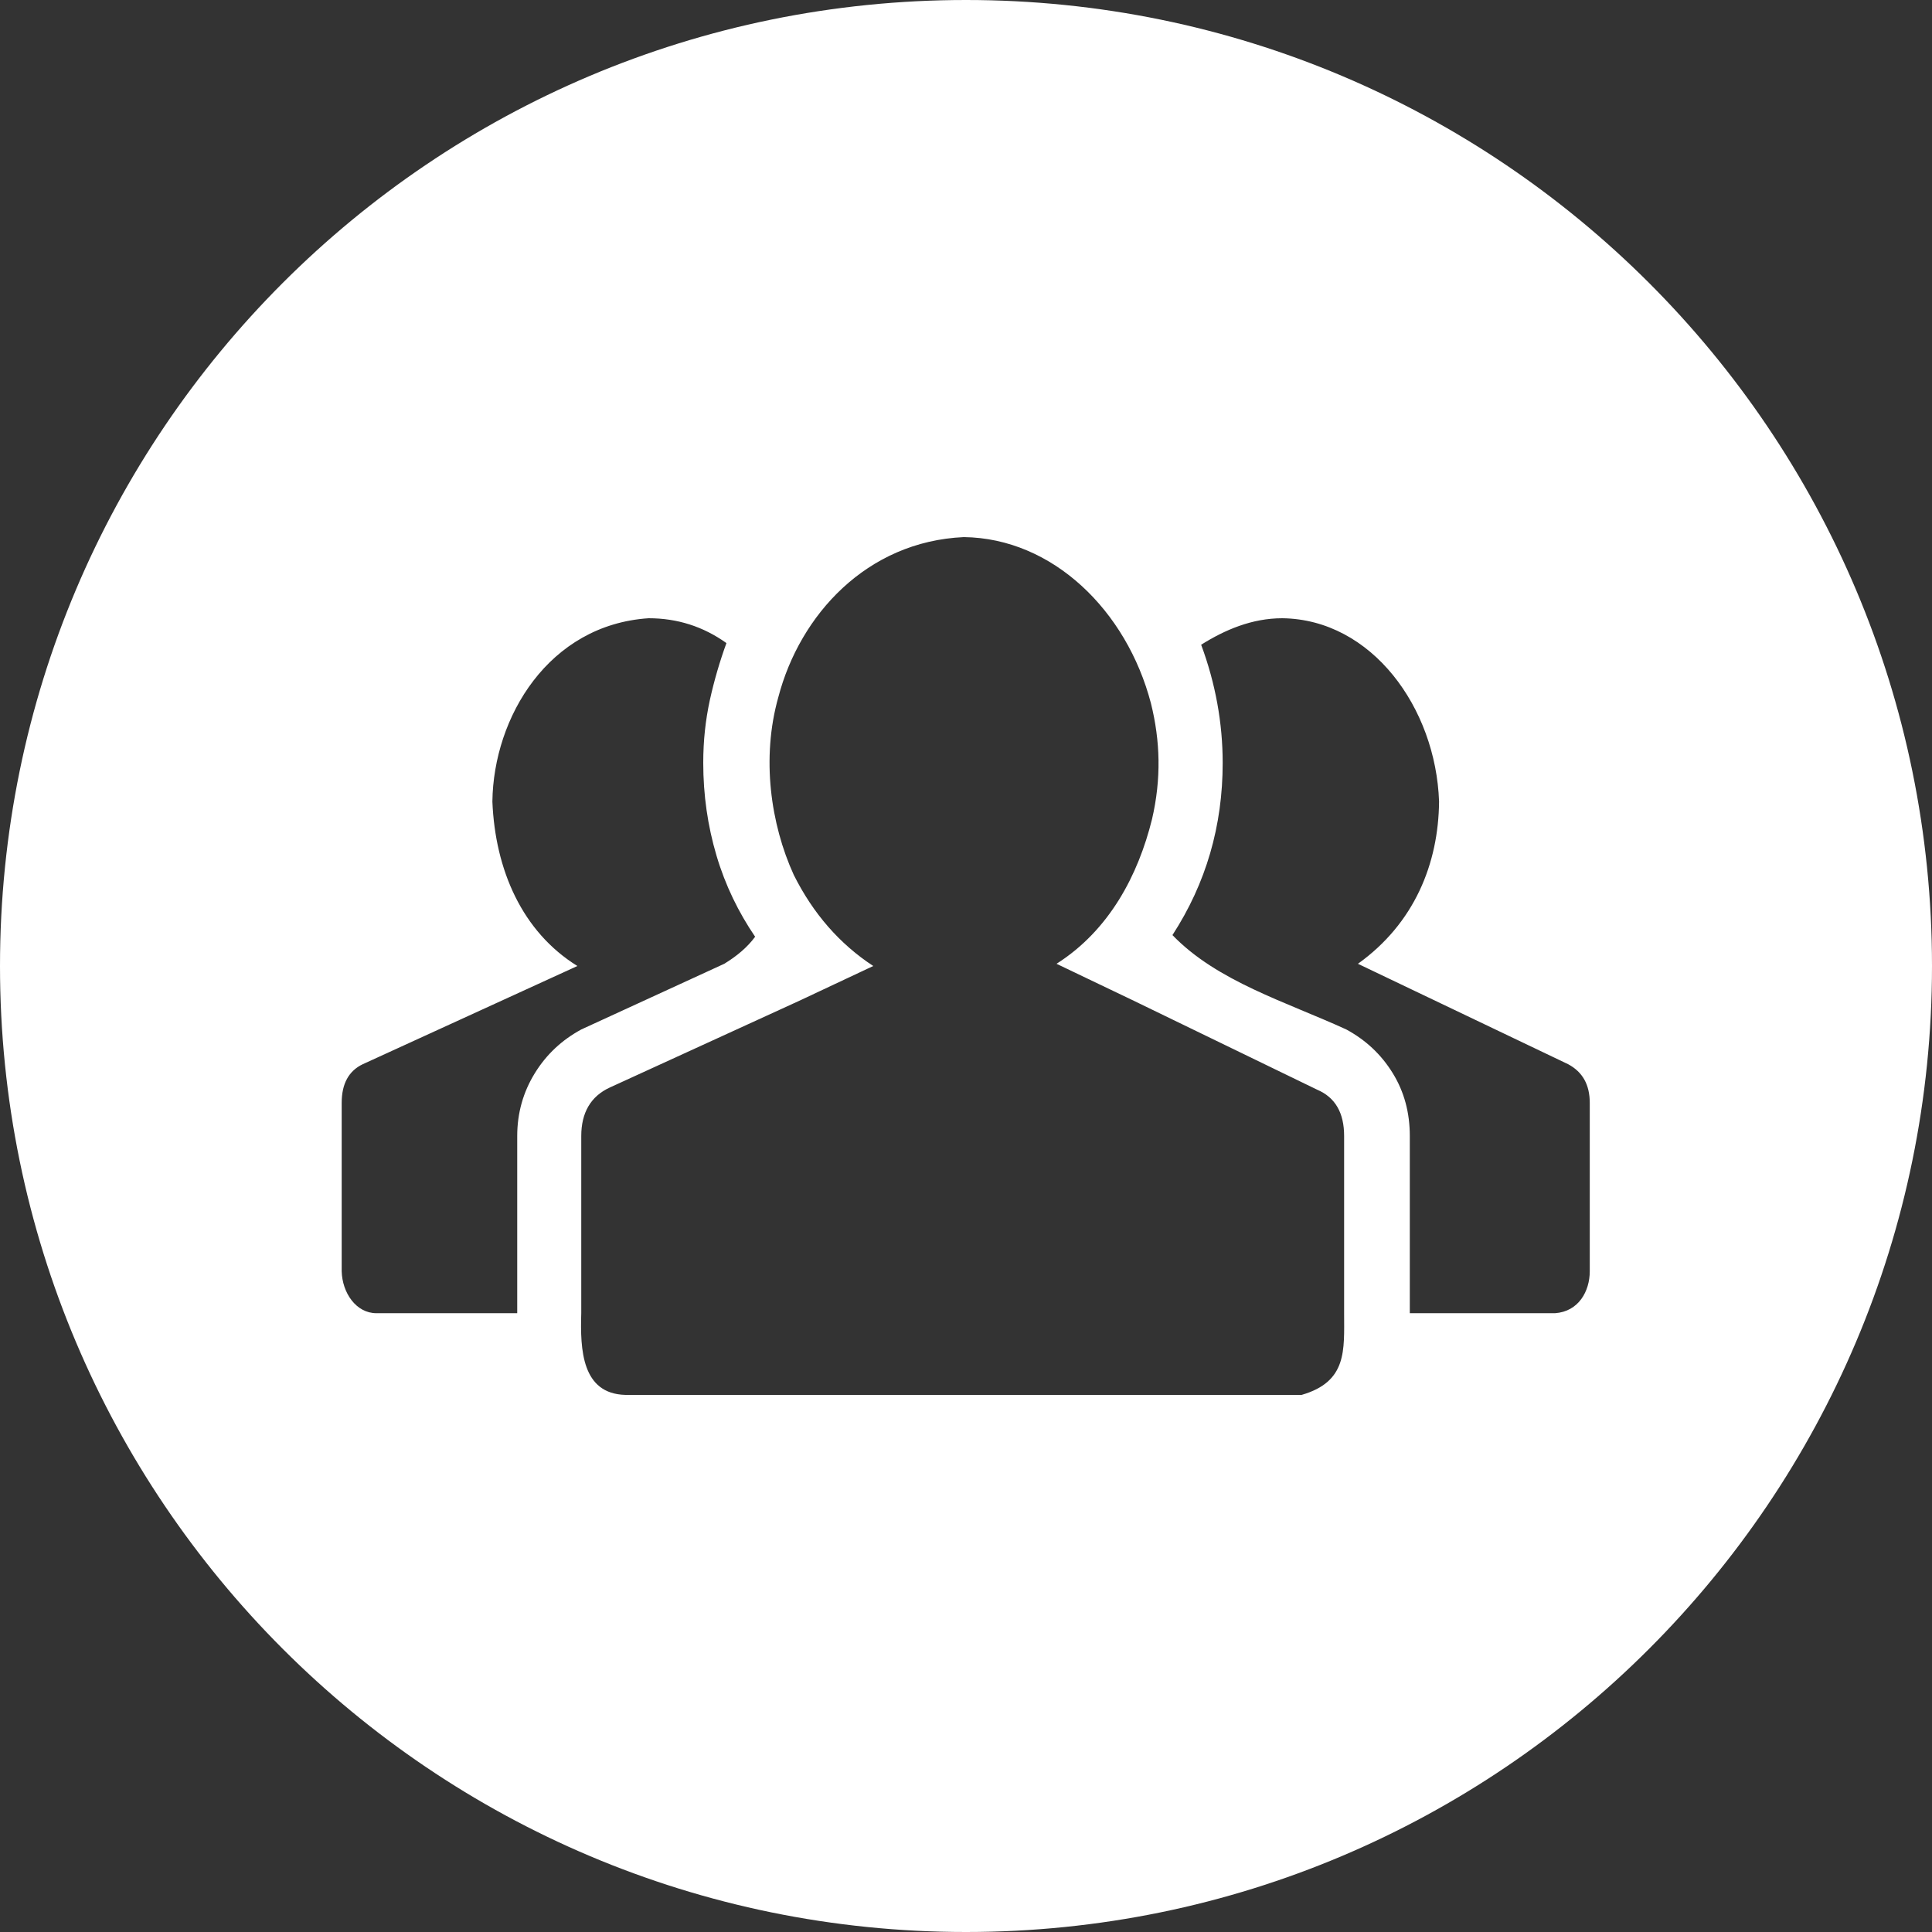 <svg width="35" height="35" viewBox="0 0 35 35" fill="none" xmlns="http://www.w3.org/2000/svg" xmlns:xlink="http://www.w3.org/1999/xlink">
	<rect x="0" y="0" width="35" height="35" fill="#333333" stroke="none"/>
	<defs/>
	<path id="Icon" d="M17.5 0C7.83 0 0 7.83 0 17.5C0 27.16 7.83 35 17.5 35C27.16 35 35 27.16 35 17.5C35 7.83 27.16 0 17.5 0ZM17.46 9.73C19.07 9.75 20.41 11.06 20.85 12.74C21.02 13.42 21.04 14.11 20.87 14.84C20.62 15.85 20.1 16.85 19.14 17.46L20.54 18.13L23.86 19.74C24.19 19.88 24.35 20.16 24.35 20.58L24.35 23.79C24.35 24.46 24.41 25.03 23.58 25.27L11.33 25.27C10.54 25.25 10.51 24.45 10.53 23.79L10.53 20.58C10.53 20.16 10.7 19.86 11.05 19.7L14.48 18.13L15.82 17.5C15.21 17.1 14.73 16.55 14.38 15.85C13.96 14.93 13.79 13.73 14.1 12.63C14.49 11.14 15.7 9.81 17.46 9.73ZM11.75 11.2C12.27 11.2 12.74 11.35 13.16 11.65C13.04 11.98 12.94 12.32 12.86 12.68C12.78 13.05 12.74 13.42 12.74 13.82C12.74 14.4 12.82 14.96 12.98 15.5C13.14 16.04 13.38 16.53 13.68 16.97C13.54 17.16 13.35 17.32 13.12 17.46L10.53 18.65C10.18 18.84 9.9 19.1 9.69 19.44C9.48 19.78 9.37 20.16 9.37 20.58L9.37 23.79L6.82 23.79C6.45 23.79 6.2 23.42 6.19 23.03L6.19 19.98C6.19 19.63 6.32 19.4 6.57 19.28L10.46 17.5C9.46 16.88 8.97 15.76 8.92 14.52C8.94 12.99 9.94 11.32 11.75 11.2ZM23.23 11.2C24.85 11.22 26.01 12.82 26.07 14.52C26.06 15.65 25.62 16.73 24.6 17.46L28.41 19.28C28.67 19.42 28.8 19.65 28.8 19.98L28.8 23.03C28.8 23.39 28.6 23.76 28.17 23.79L25.54 23.79L25.54 20.58C25.54 20.16 25.44 19.78 25.23 19.44C25.02 19.1 24.74 18.84 24.39 18.65C23.3 18.15 22.05 17.78 21.24 16.94C21.85 16 22.15 14.96 22.15 13.82C22.15 13.1 22.02 12.38 21.76 11.68C22.19 11.41 22.68 11.2 23.23 11.2Z" fill="#FFFFFF" fill-opacity="1" fill-rule="nonzero"/>
</svg>
